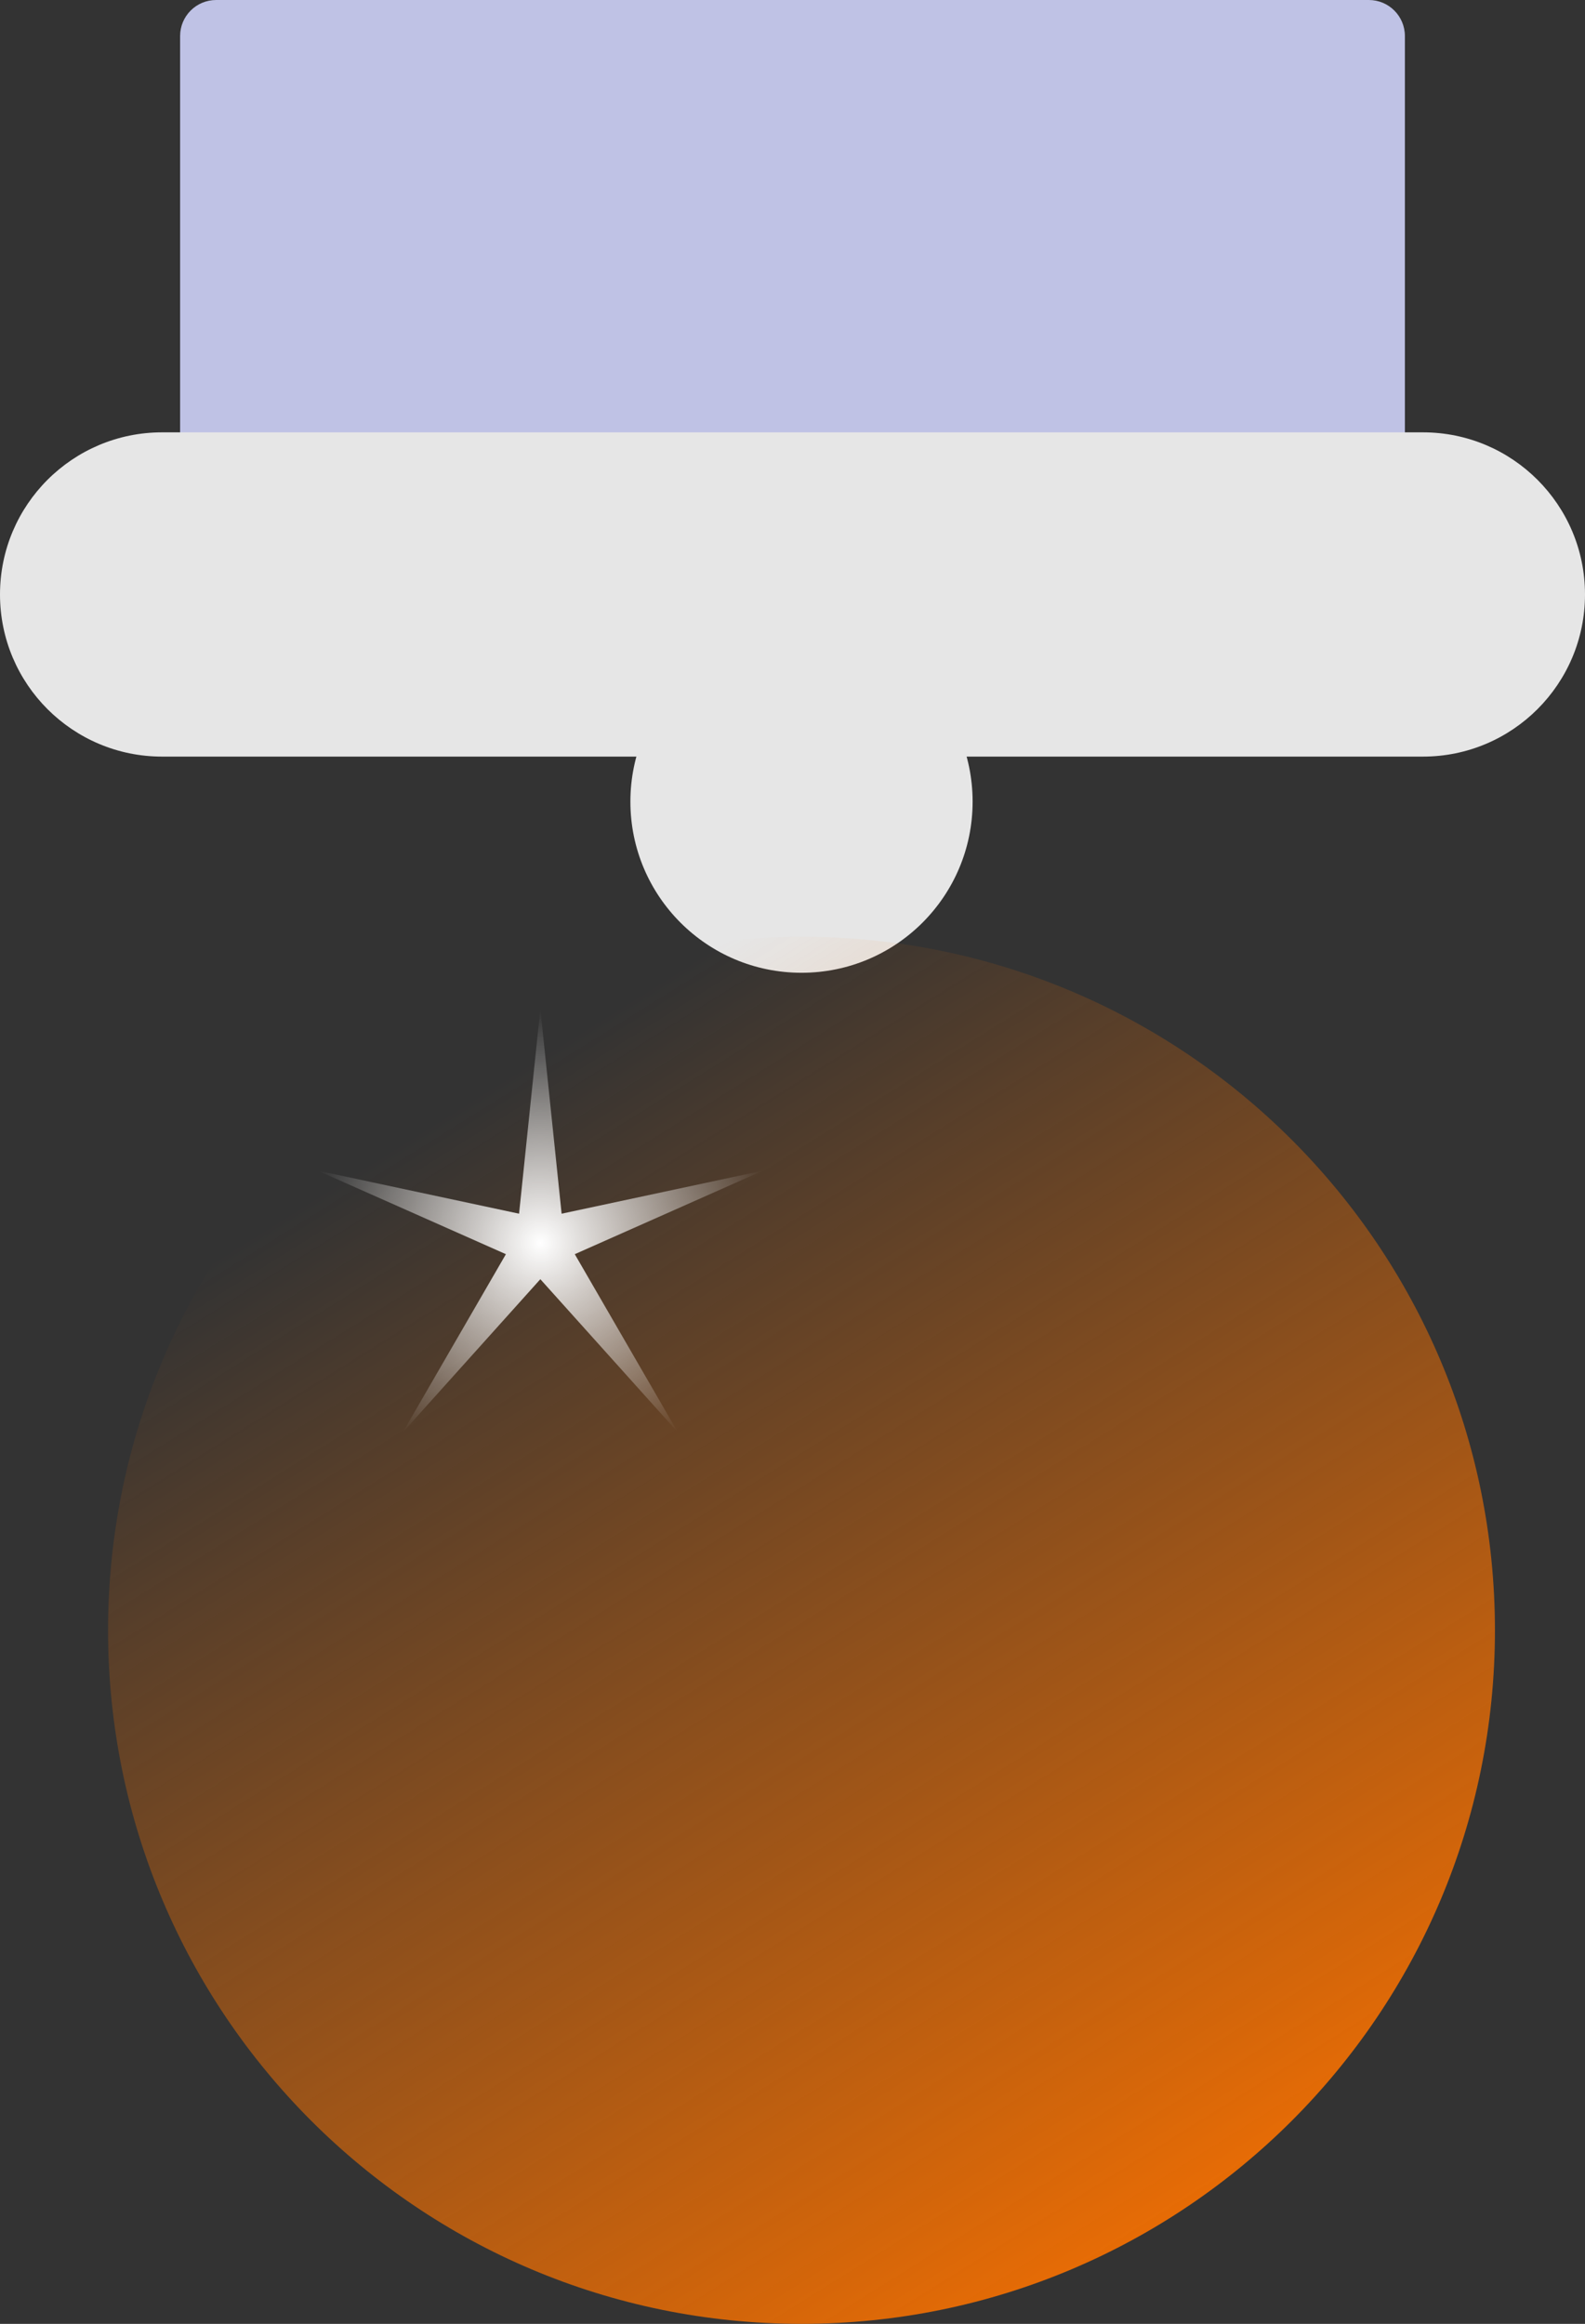 <svg width="88" height="129" viewBox="0 0 88 129" version="1.1" xmlns="http://www.w3.org/2000/svg" xmlns:xlink="http://www.w3.org/1999/xlink">
<rect x="0" y="0" width="88" height="129" fill="#333333" stroke="none"/>
<title>Bronze</title>
<desc>Created using Figma</desc>
<g id="Canvas" transform="translate(-530 347)">
<g id="Bronze">
<g id="Rectangle">
<use xlink:href="#path0_fill" transform="translate(540 -347)" fill="#BFC2E5"/>
<mask id="mask0_outline_ins">
<use xlink:href="#path0_fill" fill="white" transform="translate(540 -347)"/>
</mask>
<g mask="url(#mask0_outline_ins)">
<use xlink:href="#path1_stroke_2x" transform="translate(540 -347)" fill="#4A53B7"/>
</g>
</g>
<g id="Rectangle 2">
<use xlink:href="#path2_fill" transform="translate(530 -323)" fill="#E6E6E6"/>
<mask id="mask1_outline_ins">
<use xlink:href="#path2_fill" fill="white" transform="translate(530 -323)"/>
</mask>
<g mask="url(#mask1_outline_ins)">
<use xlink:href="#path3_stroke_2x" transform="translate(530 -323)" fill="#B46D33"/>
</g>
</g>
<g id="Ellipse">
<use xlink:href="#path4_fill" transform="translate(565 -312)" fill="#E6E6E6"/>
<mask id="mask2_outline_ins">
<use xlink:href="#path4_fill" fill="white" transform="translate(565 -312)"/>
</mask>
<g mask="url(#mask2_outline_ins)">
<use xlink:href="#path5_stroke_2x" transform="translate(565 -312)" fill="#B46D33"/>
</g>
</g>
<g id="Ellipse 2">
<use xlink:href="#path6_fill" transform="translate(536 -295)" fill="url(#paint6_linear)"/>
<mask id="mask3_outline_ins">
<use xlink:href="#path6_fill" fill="white" transform="translate(536 -295)"/>
</mask>
<g mask="url(#mask3_outline_ins)">
<use xlink:href="#path7_stroke_2x" transform="translate(536 -295)" fill="#B46D33"/>
</g>
</g>
<g id="Star 2">
<use xlink:href="#path8_fill" transform="translate(547 -291)" fill="url(#paint8_radial)"/>
</g>
</g>
</g>
<defs>
<linearGradient id="paint6_linear" x1="0" y1="0" x2="1" y2="0" gradientUnits="userSpaceOnUse" gradientTransform="matrix(44 69 -69 44 56 -14)">
<stop offset="0" stop-color="#FB7200" stop-opacity="0"/>
<stop offset="1" stop-color="#FB7200"/>
</linearGradient>
<radialGradient id="paint8_radial" cx="0.5" cy="0.5" r="0.5" gradientUnits="userSpaceOnUse" gradientTransform="matrix(1.59204e-15 26 -26 1.59204e-15 26 -1.59204e-15)">
<stop offset="0" stop-color="#FFFFFF"/>
<stop offset="1" stop-color="#FFFFFF" stop-opacity="0"/>
</radialGradient>
<path id="path0_fill" d="M 0 2C 0 0.895 0.895 0 2 0L 66 0C 67.105 0 68 0.895 68 2L 68 27C 68 28.105 67.105 29 66 29L 2 29C 0.895 29 0 28.105 0 27L 0 2Z"/>
<path id="path1_stroke_2x" d="M 2 5L 66 5L 66 -5L 2 -5L 2 5ZM 63 2L 63 27L 73 27L 73 2L 63 2ZM 66 24L 2 24L 2 34L 66 34L 66 24ZM 5 27L 5 2L -5 2L -5 27L 5 27ZM 2 -5C -1.866 -5 -5 -1.866 -5 2L 5 2C 5 3.657 3.657 5 2 5L 2 -5ZM 66 5C 64.343 5 63 3.657 63 2L 73 2C 73 -1.866 69.866 -5 66 -5L 66 5ZM 63 27C 63 25.343 64.343 24 66 24L 66 34C 69.866 34 73 30.866 73 27L 63 27ZM 2 24C 3.657 24 5 25.343 5 27L -5 27C -5 30.866 -1.866 34 2 34L 2 24Z"/>
<path id="path2_fill" d="M 0 9C 0 4.029 4.029 0 9 0L 79 0C 83.971 0 88 4.029 88 9L 88 9C 88 13.971 83.971 18 79 18L 9 18C 4.029 18 0 13.971 0 9L 0 9Z"/>
<path id="path3_stroke_2x" d="M 9 5L 79 5L 79 -5L 9 -5L 9 5ZM 79 13L 9 13L 9 23L 79 23L 79 13ZM 9 -5C 1.268 -5 -5 1.268 -5 9L 5 9C 5 6.791 6.791 5 9 5L 9 -5ZM 79 5C 81.209 5 83 6.791 83 9L 93 9C 93 1.268 86.732 -5 79 -5L 79 5ZM 83 9C 83 11.209 81.209 13 79 13L 79 23C 86.732 23 93 16.732 93 9L 83 9ZM 9 13C 6.791 13 5 11.209 5 9L -5 9C -5 16.732 1.268 23 9 23L 9 13Z"/>
<path id="path4_fill" d="M 19 9.5C 19 14.747 14.747 19 9.5 19C 4.253 19 0 14.747 0 9.5C 0 4.253 4.253 0 9.5 0C 14.747 0 19 4.253 19 9.5Z"/>
<path id="path5_stroke_2x" d="M 14 9.5C 14 11.985 11.985 14 9.5 14L 9.5 24C 17.508 24 24 17.508 24 9.5L 14 9.5ZM 9.5 14C 7.015 14 5 11.985 5 9.5L -5 9.5C -5 17.508 1.492 24 9.5 24L 9.5 14ZM 5 9.5C 5 7.015 7.015 5 9.5 5L 9.5 -5C 1.492 -5 -5 1.492 -5 9.5L 5 9.5ZM 9.5 5C 11.985 5 14 7.015 14 9.5L 24 9.5C 24 1.492 17.508 -5 9.5 -5L 9.5 5Z"/>
<path id="path6_fill" d="M 77 38.5C 77 59.763 59.763 77 38.5 77C 17.237 77 0 59.763 0 38.5C 0 17.237 17.237 0 38.5 0C 59.763 0 77 17.237 77 38.5Z"/>
<path id="path7_stroke_2x" d="M 72 38.5C 72 57.002 57.002 72 38.5 72L 38.5 82C 62.524 82 82 62.524 82 38.5L 72 38.5ZM 38.5 72C 19.998 72 5 57.002 5 38.5L -5 38.5C -5 62.524 14.476 82 38.5 82L 38.5 72ZM 5 38.5C 5 19.998 19.998 5 38.5 5L 38.5 -5C 14.476 -5 -5 14.476 -5 38.5L 5 38.5ZM 38.5 5C 57.002 5 72 19.998 72 38.5L 82 38.5C 82 14.476 62.524 -5 38.5 -5L 38.5 5Z"/>
<path id="path8_fill" d="M 13 0L 14.181 11.374L 25.364 8.983L 14.912 13.621L 20.641 23.517L 13 15.01L 5.359 23.517L 11.088 13.621L 0.636 8.983L 11.819 11.374L 13 0Z"/>
</defs>
</svg>
